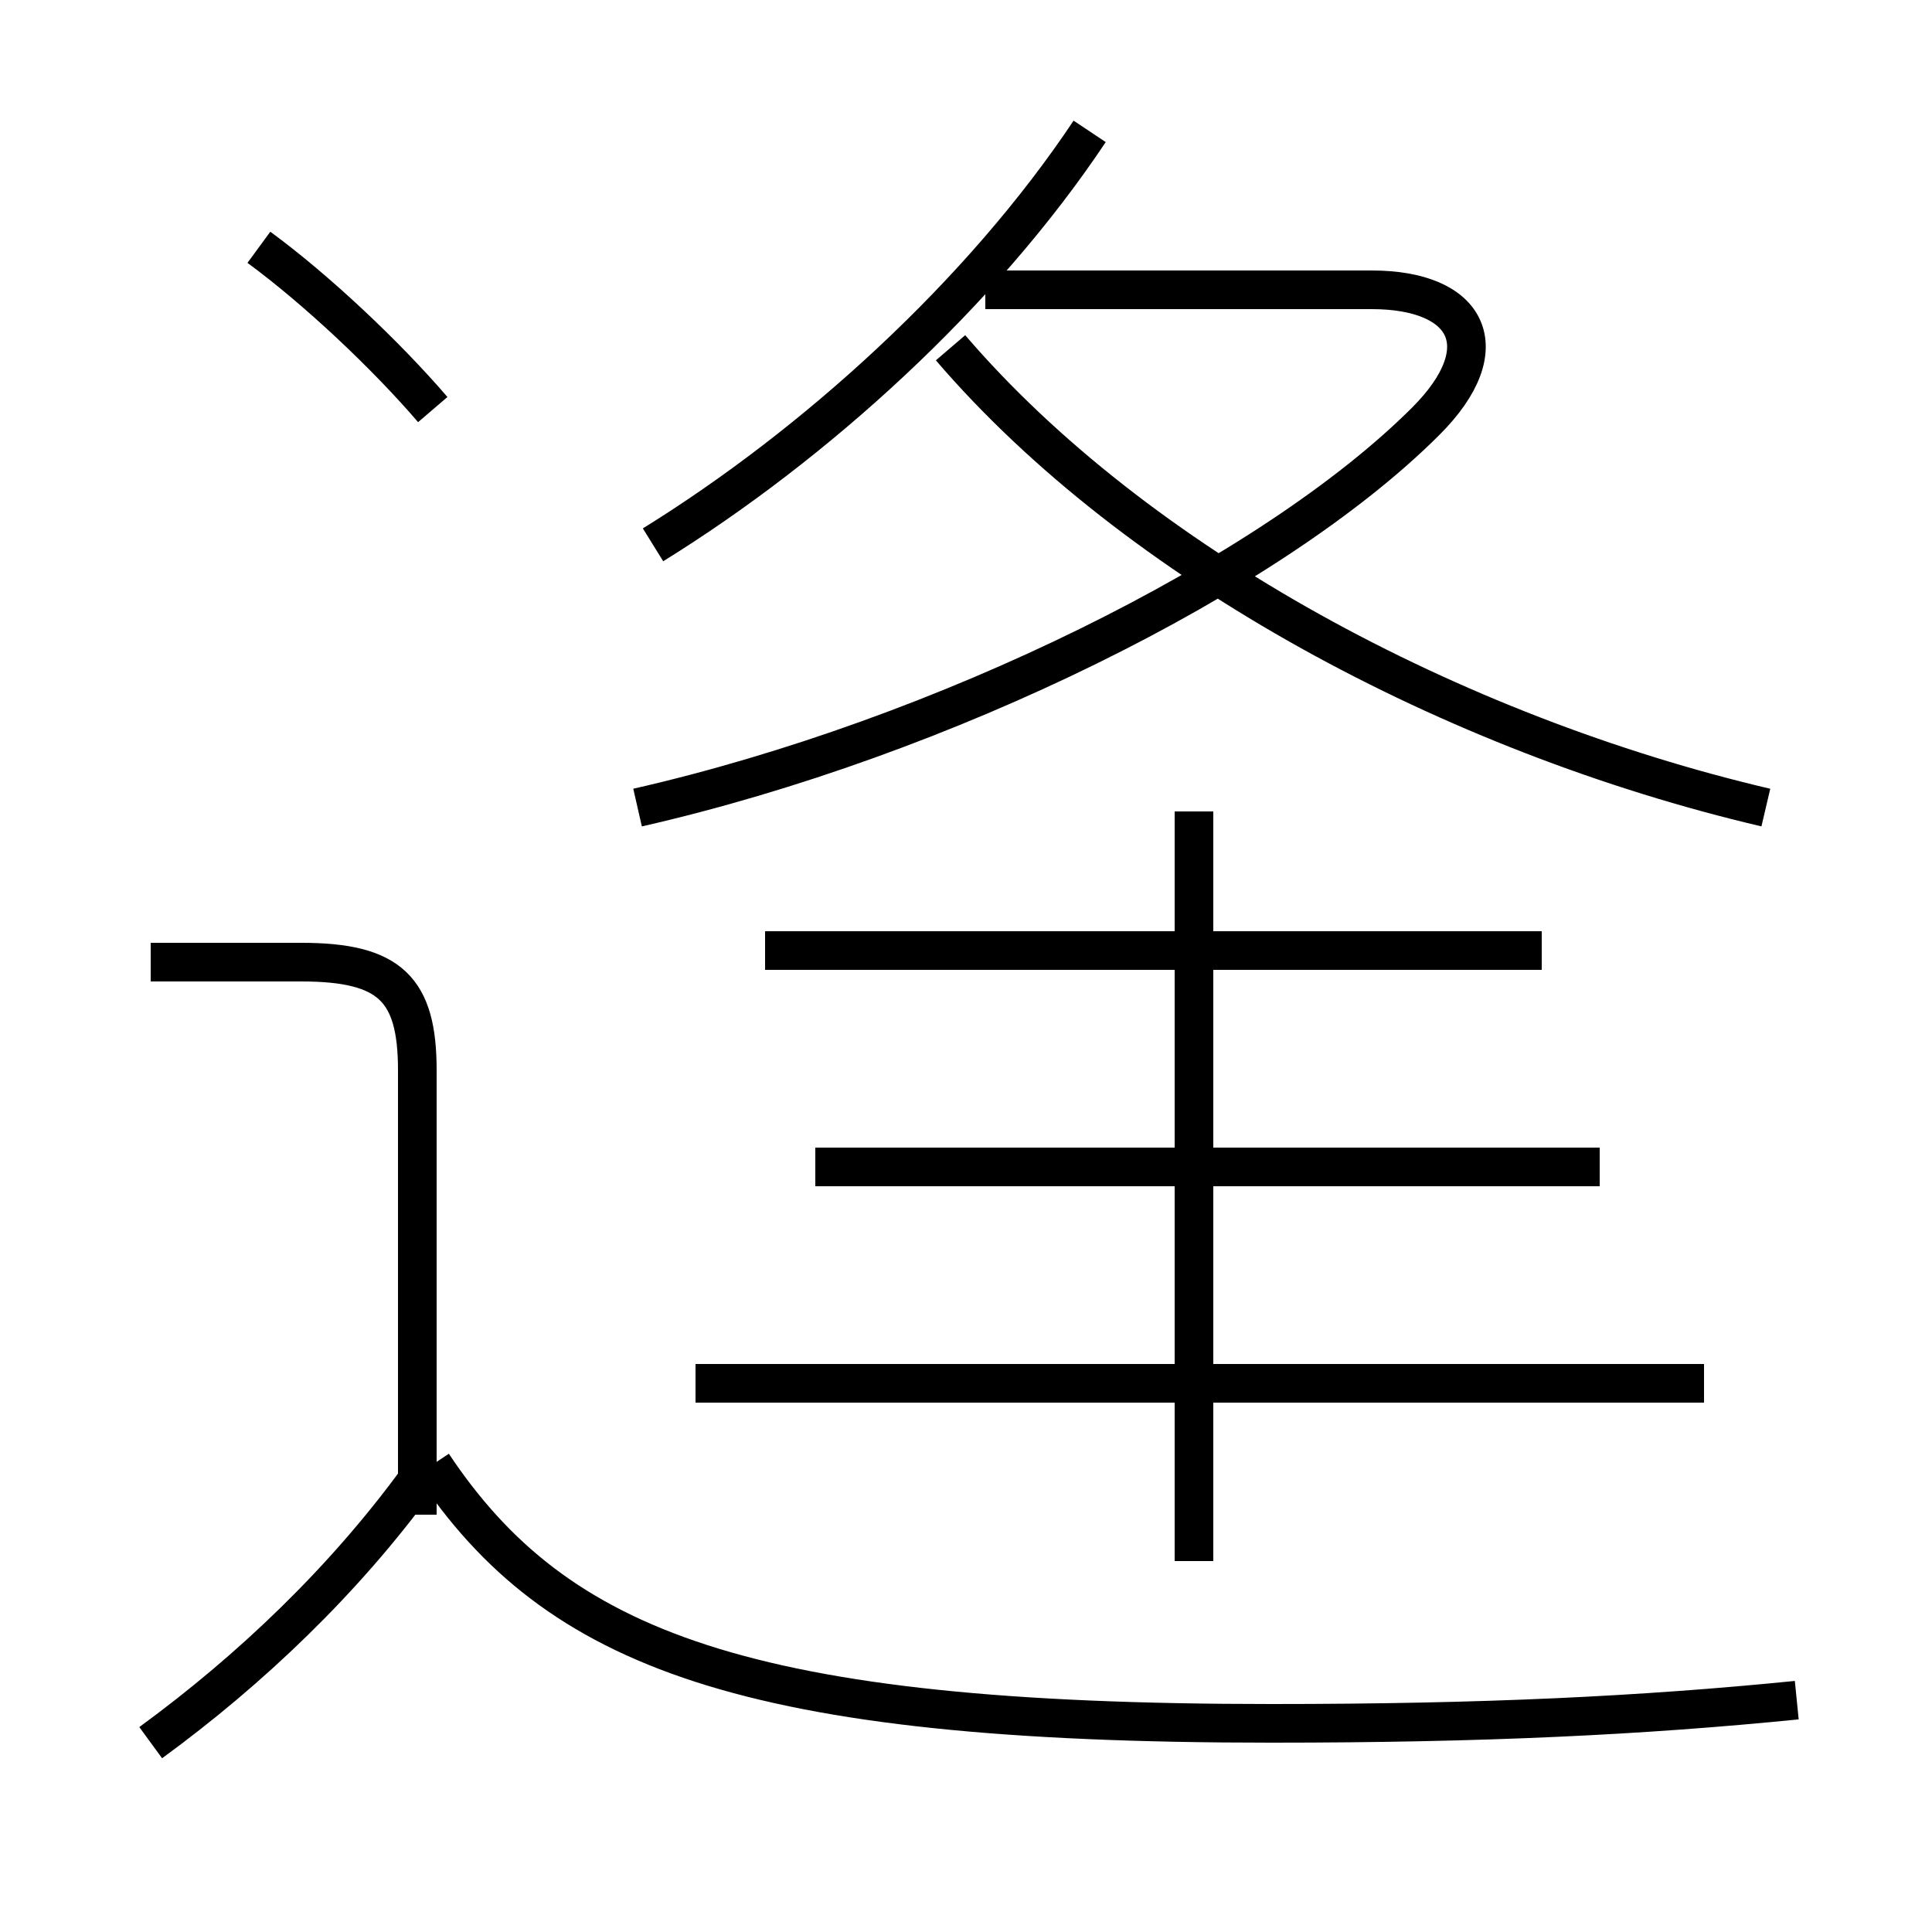 <?xml version='1.0' encoding='utf8'?>
<svg viewBox="0.0 -6.0 50.0 50.0" version="1.1" xmlns="http://www.w3.org/2000/svg">
<rect x="0.0" y="-6.0" width="50.0" height="50.0" fill="#808080" stroke="none"/>
<rect x="-1000" y="-1000" width="2000" height="2000" stroke="white" fill="white"/>
<g style="fill:white;stroke:#000000;  stroke-width:1">
<path d="M 16.5 -23.1 C 24.4 -24.9 32.9 -29.1 36.9 -33.1 C 38.8 -35.0 38.0 -36.5 35.5 -36.5 L 25.5 -36.5 M 3.9 1.1 C 6.5 -0.8 8.9 -3.1 10.8 -5.7 M 10.8 -4.8 L 10.8 -16.3 C 10.8 -18.4 10.1 -19.1 7.8 -19.1 L 3.9 -19.1 M 46.5 0.0 C 42.5 0.4 38.4 0.6 32.9 0.6 C 19.3 0.6 14.4 -1.3 11.2 -6.1 M 44.1 -8.2 L 18.0 -8.2 M 11.2 -33.4 C 10.0 -34.8 8.2 -36.5 6.7 -37.6 M 30.9 -3.6 L 30.9 -23.0 M 41.4 -13.8 L 21.1 -13.8 M 39.9 -19.4 L 19.8 -19.4 M 16.9 -29.9 C 21.1 -32.5 25.4 -36.4 28.2 -40.6 M 45.7 -23.1 C 37.6 -25.0 29.4 -29.4 24.6 -35.0" transform="translate(0.0 38.0)" />
</g>
</svg>
